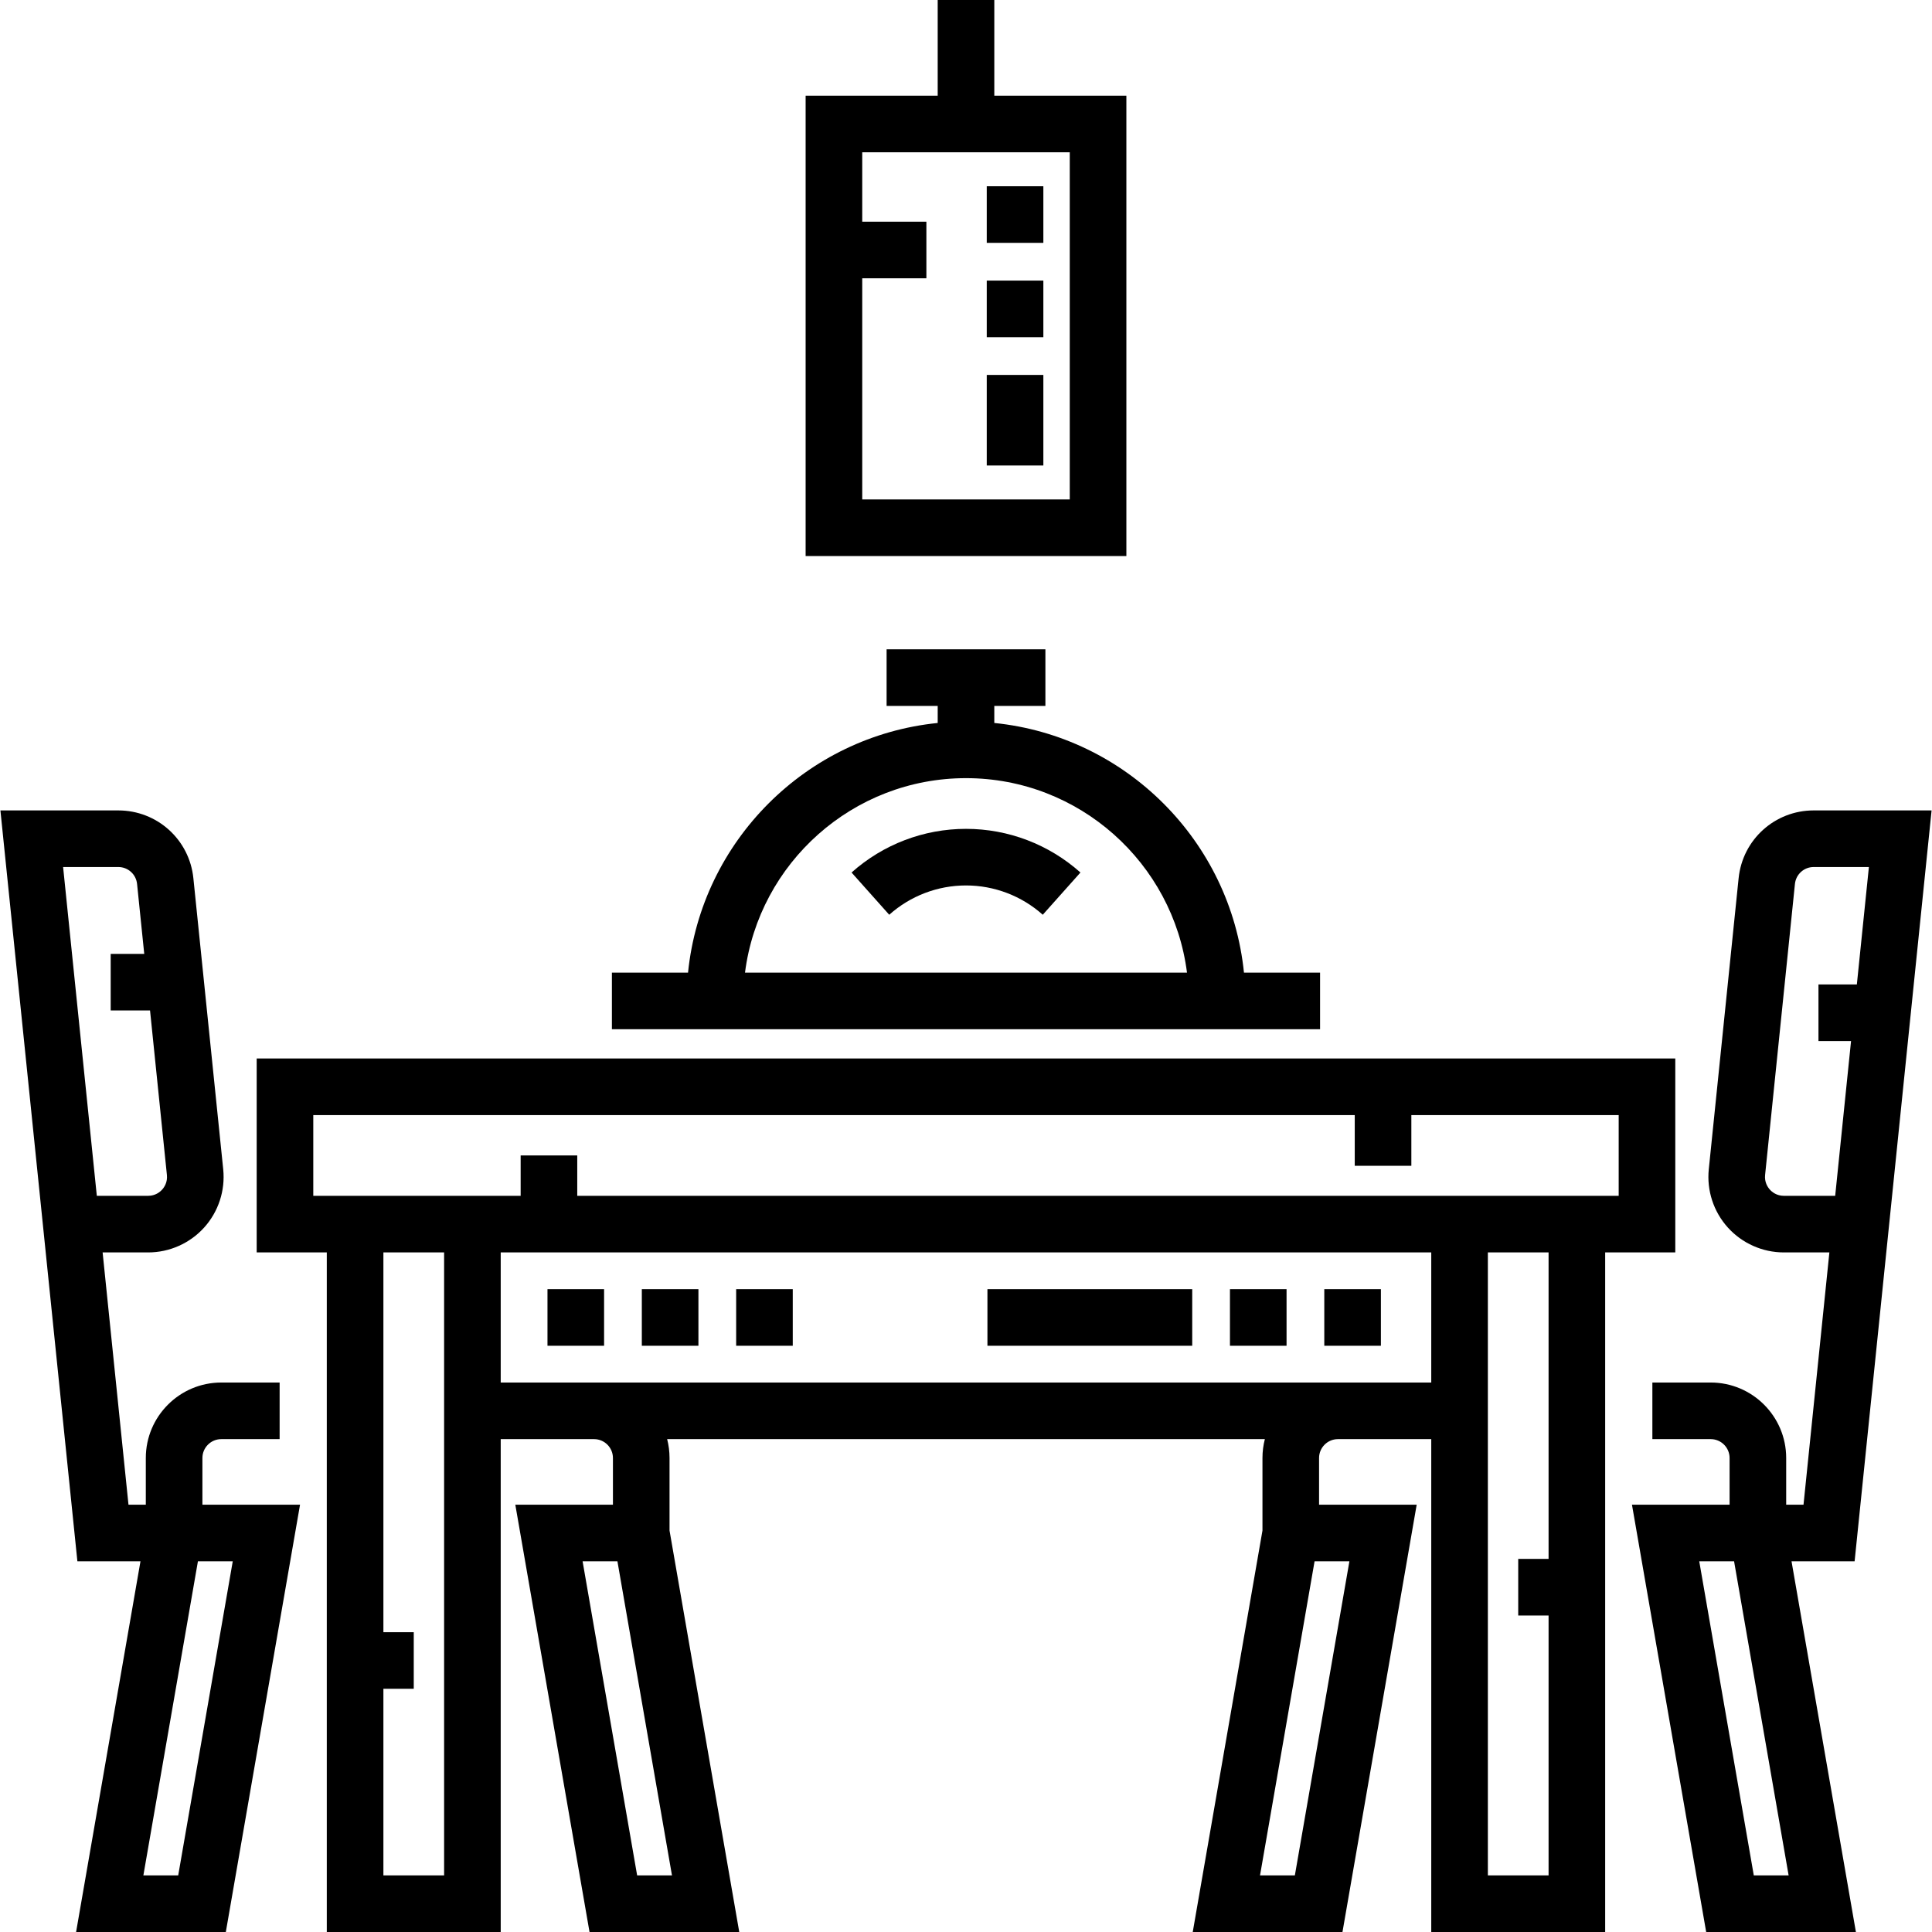 <?xml version="1.0" encoding="iso-8859-1"?>
<!-- Generator: Adobe Illustrator 19.0.0, SVG Export Plug-In . SVG Version: 6.00 Build 0)  -->
<svg version="1.1" id="Capa_1" xmlns="http://www.w3.org/2000/svg" xmlns:xlink="http://www.w3.org/1999/xlink" x="0px" y="0px"
	 viewBox="0 0 512 512" style="enable-background:new 0 0 512 512;" xml:space="preserve">
<g>
	<g>
		<rect x="170.09" y="341.64" width="15" height="15"/>
	</g>
</g>
<g>
	<g>
		<rect x="145.09" y="341.64" width="15" height="15"/>
	</g>
</g>
<g>
	<g>
		<rect x="195.09" y="341.64" width="15" height="15"/>
	</g>
</g>
<g>
	<g>
		<rect x="350.95" y="341.64" width="15" height="15"/>
	</g>
</g>
<g>
	<g>
		<rect x="261.68" y="341.64" width="54.27" height="15"/>
	</g>
</g>
<g>
	<g>
		<rect x="325.95" y="341.64" width="15" height="15"/>
	</g>
</g>
<g>
	<g>
		<path d="M68.023,280.507v51.398h18.581V512h46.09V381.384h24.739c2.757,0,5,2.243,5,5v12.374h-25.87L156.23,512h39.679
			l-18.476-106.388v-19.229c0-1.726-0.22-3.401-0.633-5h158.398c-0.413,1.599-0.633,3.274-0.633,5v19.229L316.09,512h39.679
			l19.667-113.242h-25.87v-12.374c0-2.757,2.243-5,5-5h24.732V512h46.09V331.905h18.581v-51.398H68.023z M117.694,497h-16.09
			v-49.455h8.045v-15h-8.045v-100.64h16.09V497z M178.081,497h-9.231l-14.457-83.242h9.231L178.081,497z M357.607,413.758
			L343.15,497h-9.231l14.457-83.242H357.607z M379.298,366.384H132.694v-34.479h246.604V366.384z M410.389,413.121h-8.045v15h8.045
			V497h-16.09V331.905h16.09V413.121z M428.969,316.905h-275.99v-10.703h-15v10.703H83.023v-21.398h275.998v13.442h15v-13.442
			h54.948V316.905z"/>
	</g>
</g>
<g>
	<g>
		<path d="M329.663,257.758c-3.522-34.851-31.313-62.642-66.163-66.163v-4.524h13.542v-15h-42.085v15H248.5v4.524
			c-34.851,3.522-62.642,31.313-66.163,66.163H162.16v15h187.673v-15H329.663z M197.434,257.758
			c3.694-29.029,28.55-51.541,58.566-51.541s54.872,22.512,58.566,51.541H197.434z"/>
	</g>
</g>
<g>
	<g>
		<path d="M255.998,219.654c-11.194,0-21.963,4.109-30.329,11.571l9.985,11.193c5.613-5.007,12.838-7.765,20.345-7.765
			s14.732,2.758,20.345,7.765l9.985-11.193C277.964,223.763,267.192,219.654,255.998,219.654z"/>
	</g>
</g>
<g>
	<g>
		<path d="M53.642,398.758v-12.374c0-2.757,2.243-5,5-5h15.462v-15H58.642c-11.028,0-20,8.972-20,20v12.374H34.05l-6.854-66.853
			h12.063c5.649,0,11.061-2.405,14.846-6.599c3.785-4.193,5.625-9.822,5.049-15.441l-7.908-77.136
			c-1.05-10.239-9.604-17.96-19.896-17.96H0.108l20.4,198.989h16.719L20.165,512h39.68l19.667-113.242H53.642z M16.724,229.768
			h14.627v0.001c2.573,0,4.712,1.93,4.974,4.49l1.9,18.529h-8.891v15h10.428l4.47,43.607c0.197,1.923-0.706,3.244-1.262,3.86
			c-0.556,0.616-1.778,1.649-3.711,1.649H25.658L16.724,229.768z M47.226,497h-9.23l14.457-83.242h9.23L47.226,497z"/>
	</g>
</g>
<g>
	<g>
		<path d="M491.492,413.758l20.4-198.989H480.65c-10.292,0-18.846,7.721-19.896,17.96l-7.908,77.136
			c-0.576,5.62,1.264,11.248,5.049,15.441c3.786,4.193,9.197,6.599,14.846,6.599h12.063l-6.854,66.853h-4.592v-12.374
			c0-11.028-8.972-20-20-20h-15.462v15h15.462c2.757,0,5,2.243,5,5v12.374h-25.87L452.155,512h39.68l-17.062-98.242H491.492z
			 M472.742,316.905c-1.934,0-3.156-1.034-3.712-1.65c-0.556-0.616-1.459-1.937-1.262-3.861l7.908-77.136
			c0.262-2.56,2.401-4.49,4.974-4.49h14.626l-3.19,31.119h-10.173v15h8.635l-4.205,41.018H472.742z M464.774,497l-14.457-83.242
			h9.23L474.005,497H464.774z"/>
	</g>
</g>
<g>
	<g>
		<path d="M263.5,25.357V0h-15v25.357h-35v122h85v-122H263.5z M283.5,132.357h-55V73.75h17v-15h-17V40.357h55V132.357z"/>
	</g>
</g>
<g>
	<g>
		<rect x="261.5" y="74.36" width="15" height="15"/>
	</g>
</g>
<g>
	<g>
		<rect x="261.5" y="49.36" width="15" height="15"/>
	</g>
</g>
<g>
	<g>
		<rect x="261.5" y="99.36" width="15" height="24"/>
	</g>
</g>
<g>
</g>
<g>
</g>
<g>
</g>
<g>
</g>
<g>
</g>
<g>
</g>
<g>
</g>
<g>
</g>
<g>
</g>
<g>
</g>
<g>
</g>
<g>
</g>
<g>
</g>
<g>
</g>
<g>
</g>
</svg>
